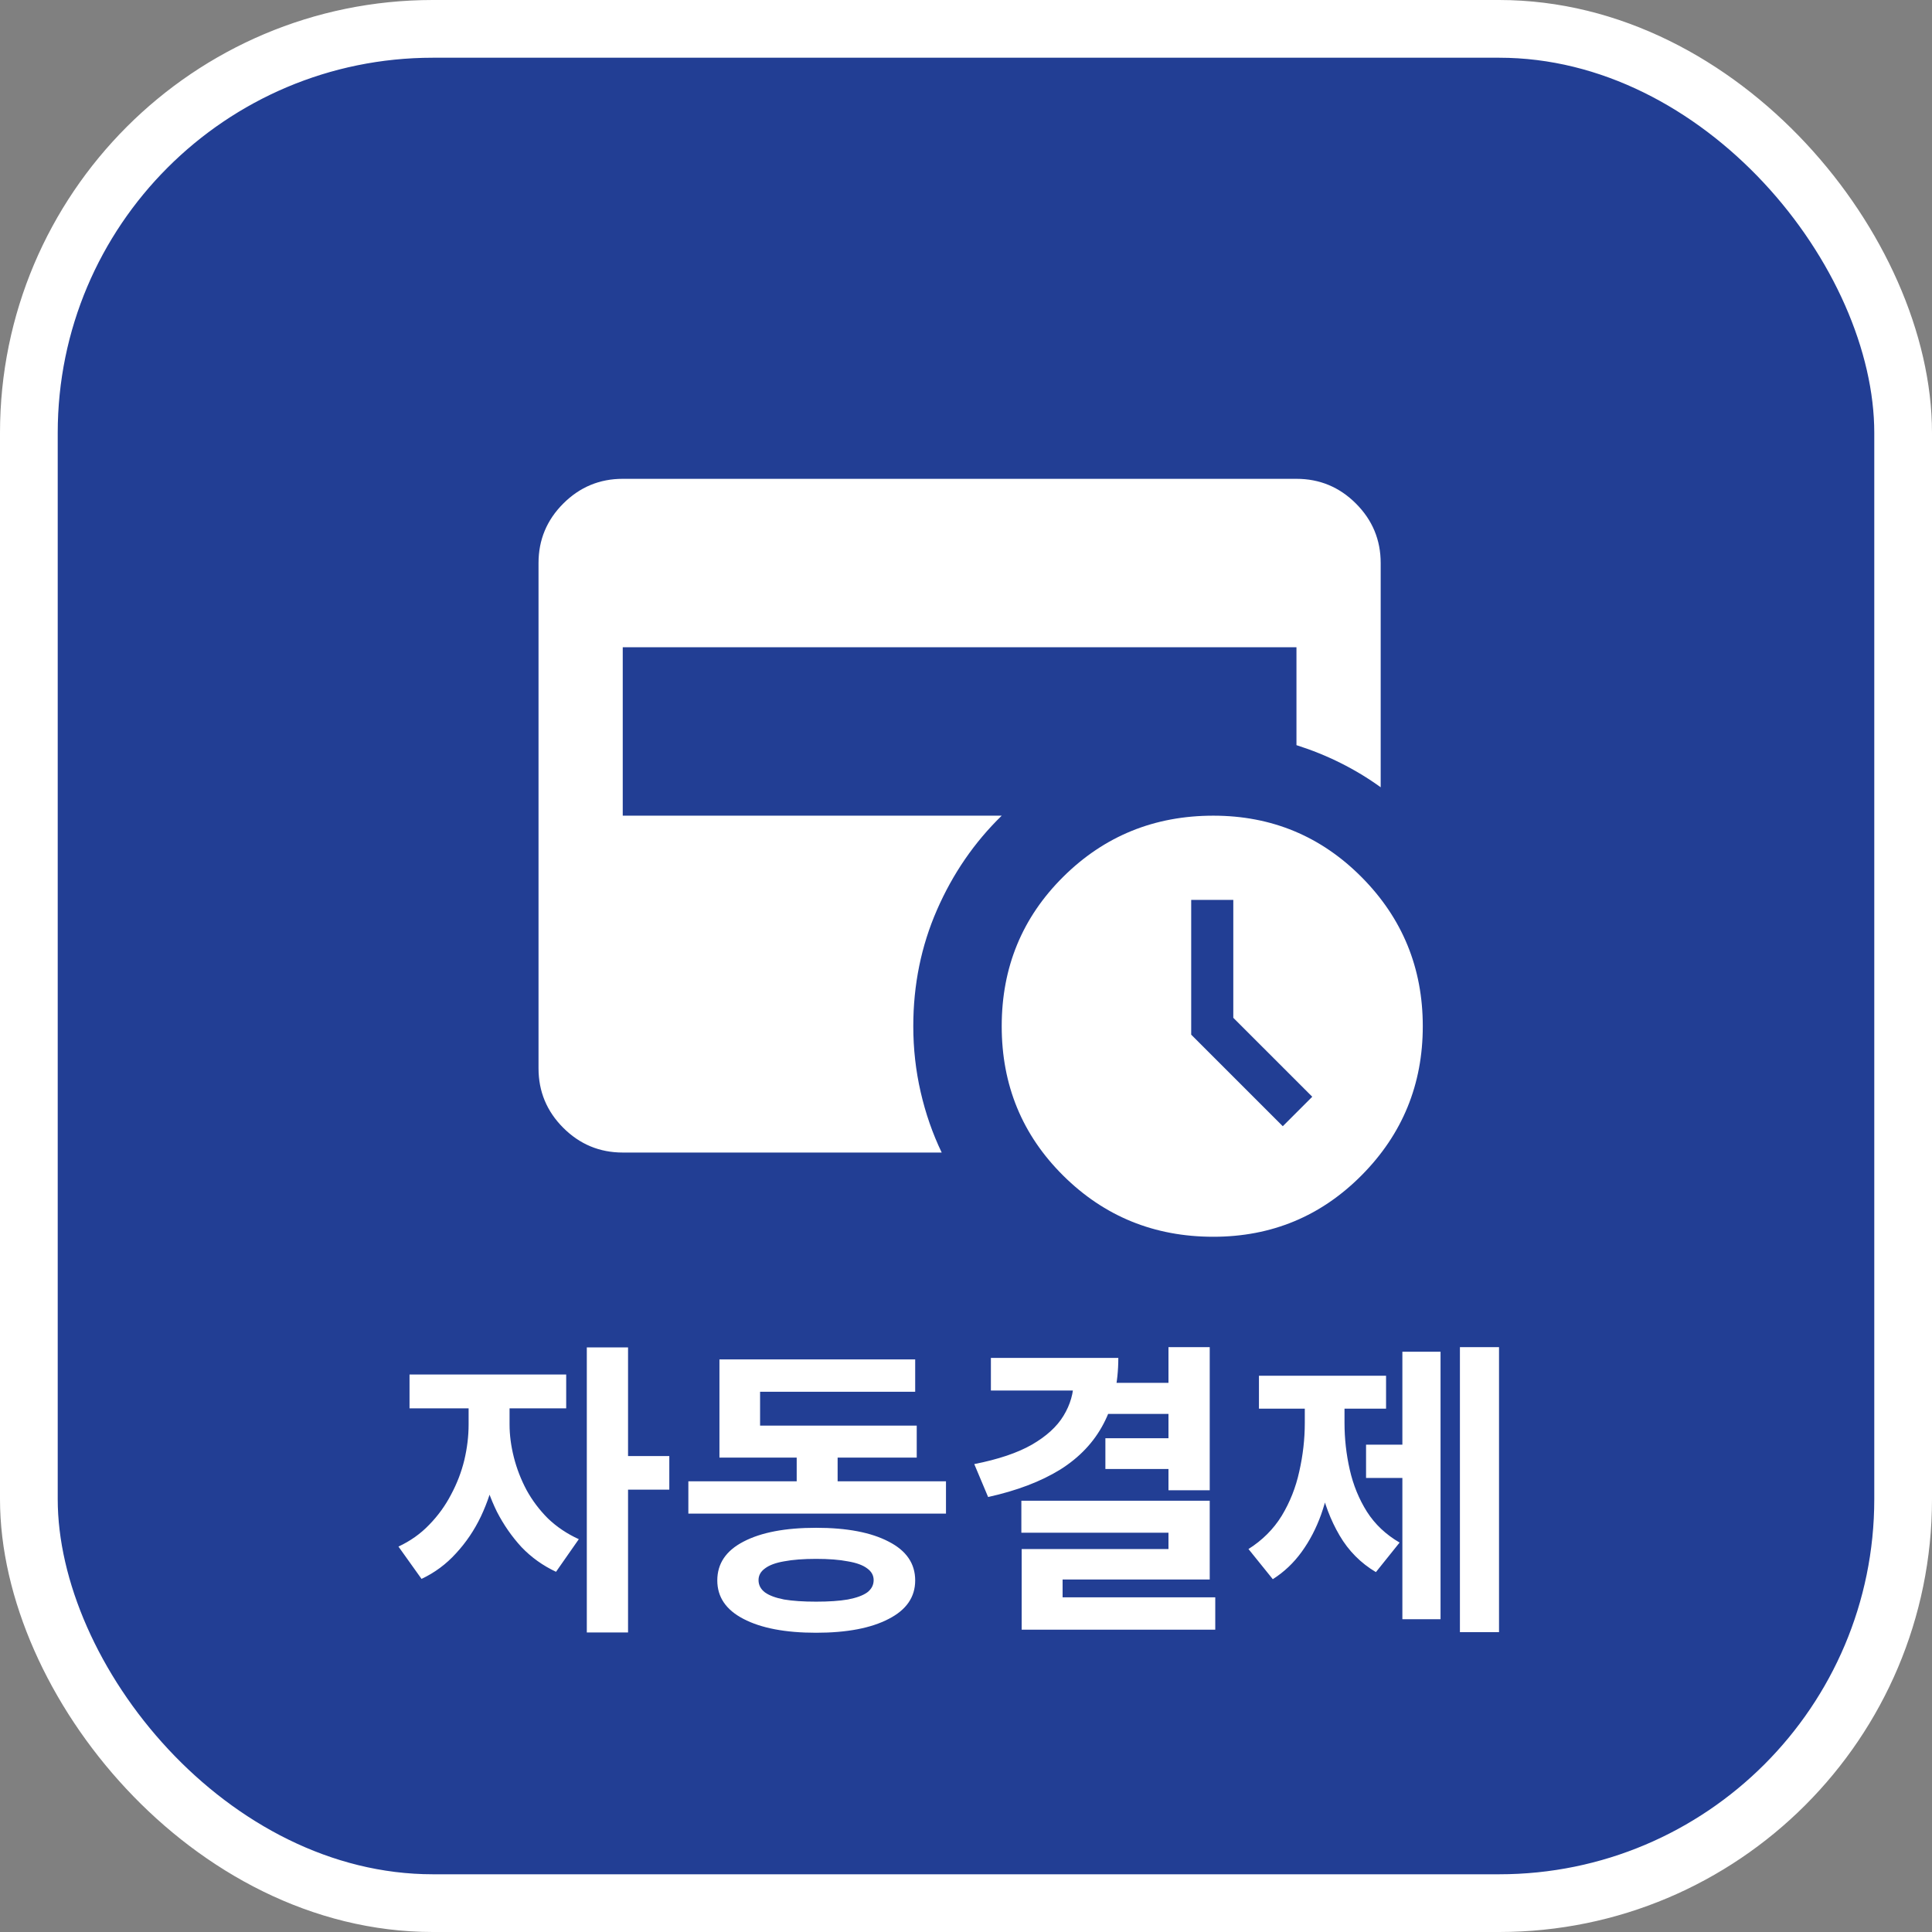 <svg width="130" height="130" viewBox="0 0 130 130" fill="none" xmlns="http://www.w3.org/2000/svg">
<rect x="0" y="0" width="130" height="130" fill="#808080" stroke="none"/>
<rect x="1.942" y="1.942" width="126.116" height="126.116" rx="27.186" fill="#223E94" stroke="white" stroke-width="3.884"/>
<path d="M31.532 93.689H33.707V95.843C33.707 96.906 33.59 97.969 33.355 99.032C33.134 100.096 32.803 101.097 32.361 102.035C31.919 102.961 31.36 103.789 30.683 104.521C30.021 105.252 29.247 105.825 28.364 106.24L26.811 104.065C27.611 103.692 28.302 103.202 28.882 102.595C29.475 101.987 29.965 101.311 30.352 100.565C30.752 99.819 31.049 99.046 31.243 98.246C31.436 97.431 31.532 96.63 31.532 95.843V93.689ZM32.112 93.689H34.287V95.843C34.287 96.561 34.384 97.3 34.577 98.059C34.77 98.819 35.053 99.55 35.426 100.254C35.813 100.959 36.296 101.601 36.876 102.18C37.469 102.746 38.16 103.209 38.947 103.568L37.414 105.763C36.531 105.349 35.757 104.797 35.095 104.106C34.446 103.402 33.894 102.608 33.438 101.725C32.996 100.827 32.665 99.882 32.444 98.888C32.223 97.88 32.112 96.865 32.112 95.843V93.689ZM27.556 92.488H38.098V94.766H27.556V92.488ZM39.485 90.665H42.26V109.843H39.485V90.665ZM41.66 97.976H45.036V100.234H41.66V97.976ZM46.318 99.674H63.653V101.849H46.318V99.674ZM53.608 96.796H56.362V100.524H53.608V96.796ZM48.41 95.926H61.685V98.08H48.41V95.926ZM48.41 91.473H61.581V93.648H51.144V97.293H48.41V91.473ZM54.913 102.802C56.984 102.802 58.613 103.112 59.8 103.734C60.988 104.341 61.581 105.211 61.581 106.343C61.581 107.462 60.988 108.324 59.8 108.932C58.613 109.553 56.984 109.864 54.913 109.864C52.842 109.864 51.212 109.553 50.025 108.932C48.852 108.324 48.265 107.462 48.265 106.343C48.265 105.211 48.852 104.341 50.025 103.734C51.212 103.112 52.842 102.802 54.913 102.802ZM54.913 104.893C54.057 104.893 53.339 104.949 52.759 105.059C52.193 105.156 51.765 105.315 51.475 105.535C51.185 105.743 51.04 106.005 51.04 106.322C51.04 106.654 51.185 106.93 51.475 107.151C51.765 107.358 52.193 107.517 52.759 107.627C53.339 107.724 54.057 107.772 54.913 107.772C55.769 107.772 56.48 107.724 57.046 107.627C57.626 107.517 58.061 107.358 58.351 107.151C58.641 106.93 58.786 106.654 58.786 106.322C58.786 106.005 58.641 105.743 58.351 105.535C58.061 105.315 57.626 105.156 57.046 105.059C56.48 104.949 55.769 104.893 54.913 104.893ZM78.624 90.645H81.4V100.275H78.624V90.645ZM72.246 91.37H75.249C75.249 93.068 74.917 94.545 74.254 95.802C73.606 97.044 72.632 98.073 71.334 98.888C70.037 99.688 68.421 100.303 66.488 100.731L65.556 98.515C67.172 98.197 68.463 97.762 69.429 97.21C70.409 96.644 71.12 95.995 71.562 95.263C72.018 94.518 72.246 93.724 72.246 92.882V91.37ZM66.675 91.37H73.385V93.565H66.675V91.37ZM74.503 93.047H78.977V95.139H74.503V93.047ZM74.379 96.775H78.894V98.846H74.379V96.775ZM68.725 100.979H81.4V106.281H71.5V108.642H68.746V104.231H78.624V103.133H68.725V100.979ZM68.746 107.482H81.772V109.657H68.746V107.482ZM98.235 90.645H100.866V109.823H98.235V90.645ZM91.919 97.21H95.108V99.447H91.919V97.21ZM94.363 90.956H96.931V108.953H94.363V90.956ZM87.797 93.772H89.868V95.74C89.868 96.817 89.786 97.88 89.62 98.929C89.468 99.978 89.226 100.972 88.895 101.911C88.564 102.836 88.129 103.672 87.59 104.417C87.052 105.163 86.403 105.777 85.644 106.26L84.007 104.231C84.946 103.637 85.692 102.891 86.244 101.994C86.796 101.083 87.19 100.089 87.425 99.012C87.673 97.921 87.797 96.83 87.797 95.74V93.772ZM88.419 93.772H90.469V95.74C90.469 96.803 90.586 97.852 90.821 98.888C91.056 99.923 91.442 100.869 91.981 101.725C92.519 102.567 93.251 103.257 94.176 103.796L92.582 105.784C91.56 105.177 90.745 104.355 90.138 103.319C89.53 102.284 89.088 101.117 88.812 99.819C88.55 98.508 88.419 97.148 88.419 95.74V93.772ZM84.712 92.571H93.265V94.787H84.712V92.571Z" fill="white"/>
<mask id="mask0_433_1970" style="mask-type:alpha" maskUnits="userSpaceOnUse" x="30" y="17" width="69" height="68">
<rect x="30.57" y="17" width="68" height="68" fill="#D9D9D9"/>
</mask>
<g mask="url(#mask0_433_1970)">
<path d="M86.316 75.781L88.299 73.798L82.986 68.485V60.552H80.153V69.619L86.316 75.781ZM81.641 83.219C77.674 83.219 74.309 81.849 71.547 79.11C68.784 76.371 67.403 73.019 67.403 69.052C67.403 65.085 68.784 61.733 71.547 58.994C74.309 56.255 77.674 54.885 81.641 54.885C85.56 54.885 88.889 56.267 91.628 59.029C94.367 61.792 95.736 65.133 95.736 69.052C95.736 72.972 94.367 76.312 91.628 79.075C88.889 81.838 85.56 83.219 81.641 83.219ZM41.903 77.552C40.345 77.552 39.011 76.997 37.901 75.888C36.791 74.778 36.236 73.444 36.236 71.885V37.885C36.236 36.327 36.791 34.993 37.901 33.883C39.011 32.774 40.345 32.219 41.903 32.219H87.236C88.795 32.219 90.129 32.774 91.238 33.883C92.348 34.993 92.903 36.327 92.903 37.885V52.973C92.053 52.359 91.156 51.816 90.211 51.344C89.267 50.871 88.275 50.47 87.236 50.14V43.552H41.903V54.885H67.403C65.561 56.68 64.109 58.793 63.047 61.225C61.984 63.657 61.453 66.266 61.453 69.052C61.453 70.563 61.618 72.039 61.949 73.479C62.279 74.919 62.752 76.277 63.365 77.552H41.903Z" fill="white"/>
</g>
</svg>
